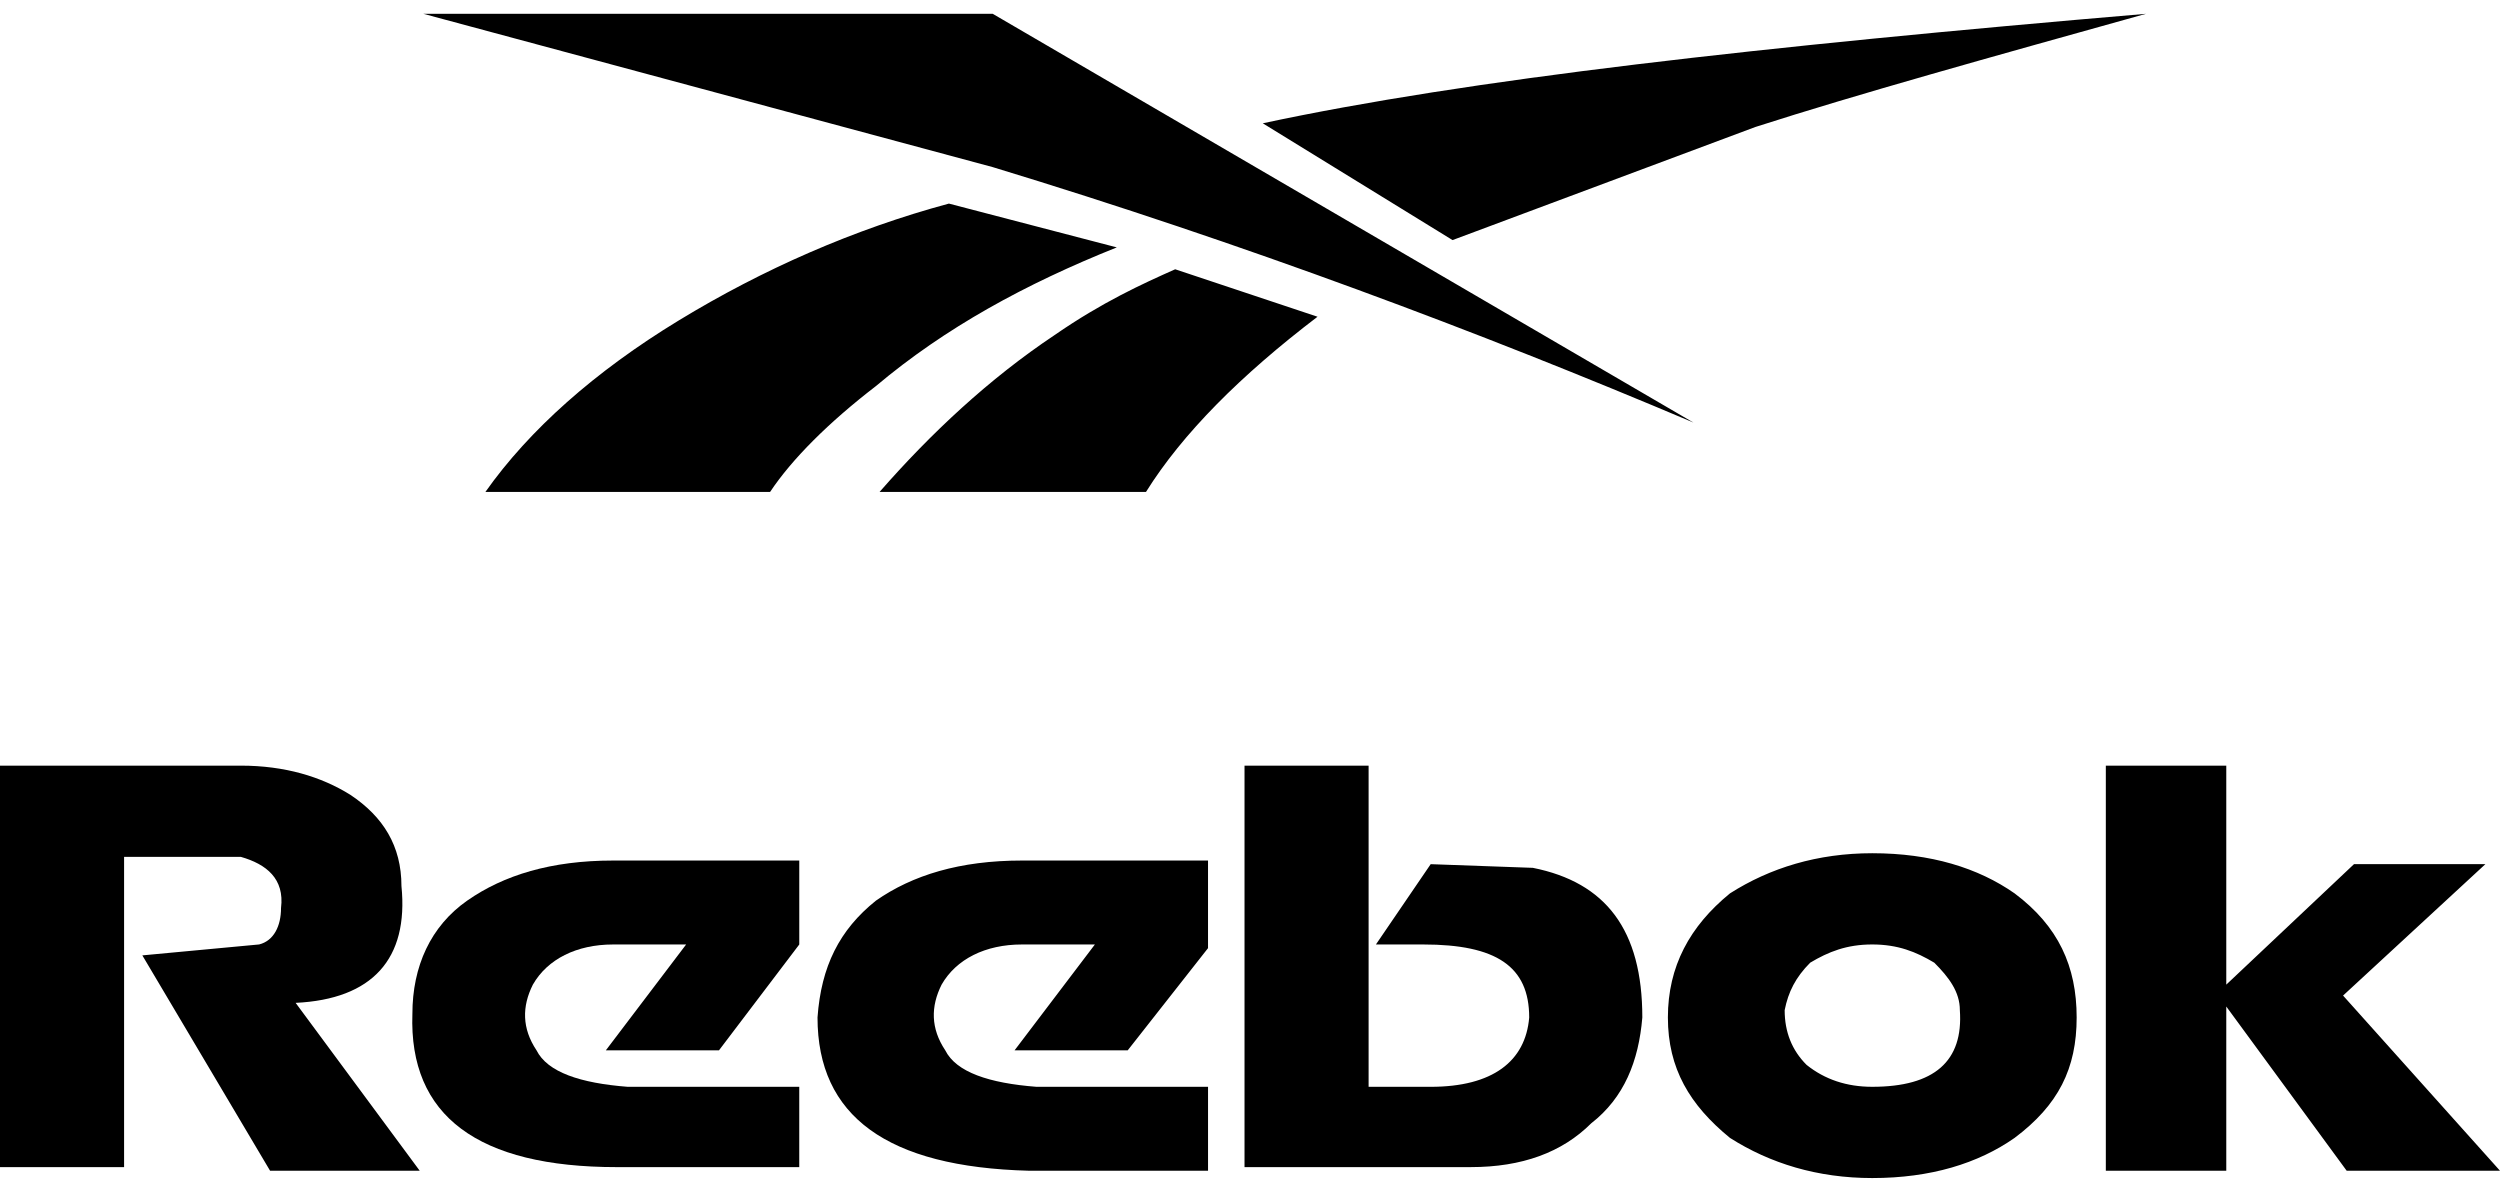 <svg width="172" height="82" viewBox="0 0 172 82" fill="none" xmlns="http://www.w3.org/2000/svg">
<path fill-rule="evenodd" clip-rule="evenodd" d="M138.605 61.465C136.094 59.708 132.831 58.702 128.811 58.702C125.045 58.702 121.781 59.708 119.021 61.465C116.258 63.722 114.751 66.488 114.751 70.001C114.751 73.517 116.258 76.028 119.021 78.287C121.781 80.044 125.046 81.05 128.811 81.05C132.831 81.05 136.094 80.044 138.605 78.287C141.618 76.028 142.874 73.517 142.874 70.001C142.873 66.488 141.618 63.722 138.605 61.465ZM128.81 64.979C130.569 64.979 131.824 65.482 133.08 66.234C134.086 67.24 134.838 68.242 134.838 69.499C135.087 73.014 133.08 74.772 128.81 74.772C127.052 74.772 125.547 74.269 124.292 73.263C123.286 72.259 122.785 71.004 122.785 69.498C123.034 68.241 123.539 67.239 124.541 66.233C125.797 65.482 127.052 64.979 128.81 64.979ZM170.994 59.454H161.955L153.168 67.743V52.677H144.881V80.547H153.168V69.248L161.452 80.547H172L161.203 68.495L170.994 59.454ZM70.307 59.205C66.037 59.205 62.774 60.21 60.263 61.965C57.752 63.976 56.496 66.488 56.245 70.001C56.245 76.78 61.016 80.297 70.809 80.547H83.113V74.773H71.311C68.047 74.52 65.787 73.767 65.033 72.261C64.029 70.754 64.029 69.249 64.782 67.743C65.787 65.986 67.795 64.98 70.307 64.98H75.328L69.804 72.261H77.588L83.112 65.232V59.206L70.307 59.205ZM94.16 52.677H85.623V80.297H101.19C104.707 80.297 107.467 79.291 109.477 77.283C111.737 75.525 112.741 73.014 112.992 70.001C112.992 63.975 110.482 60.709 105.46 59.707L98.431 59.455L94.663 64.98H97.928C102.95 64.98 105.209 66.489 105.209 70.002C104.958 73.015 102.699 74.773 98.431 74.773H94.16V52.677ZM0 52.677V80.297H8.537V58.953H16.572C18.329 59.454 19.585 60.459 19.335 62.466C19.335 63.721 18.832 64.727 17.828 64.978L9.793 65.73L18.581 80.546H28.876L20.339 68.997C25.612 68.744 28.123 65.984 27.62 60.962C27.62 58.198 26.364 56.189 24.105 54.684C22.096 53.429 19.585 52.676 16.572 52.676L0 52.677Z" fill="black"/>
<path fill-rule="evenodd" clip-rule="evenodd" d="M42.184 59.205C37.915 59.205 34.651 60.21 32.14 61.965C29.629 63.722 28.373 66.488 28.373 69.751C28.123 76.78 32.894 80.298 42.435 80.298H54.989V74.773H43.189C39.924 74.52 37.665 73.767 36.912 72.261C35.907 70.754 35.907 69.249 36.661 67.743C37.665 65.986 39.673 64.98 42.184 64.98H47.206L41.683 72.261H49.467L54.99 64.98V59.206L42.184 59.205ZM86.879 8.483L99.935 16.518L120.775 8.735C127.808 6.475 136.847 3.963 147.643 0.95C121.028 3.21 100.94 5.469 86.879 8.483ZM76.836 17.021L65.285 14.007C58.757 15.766 52.48 18.527 46.705 22.043C40.929 25.557 36.41 29.577 33.396 33.845H52.982C54.489 31.584 57 29.073 60.264 26.562C65.033 22.545 70.558 19.532 76.836 17.021ZM90.646 21.791L80.853 18.526C78.593 19.532 75.832 20.787 72.566 23.046C68.047 26.059 64.029 29.826 60.515 33.845H78.844C81.355 29.826 85.372 25.809 90.646 21.791ZM68.299 0.95H29.128L68.298 11.497C85.623 16.768 101.692 22.796 116.51 29.073L68.299 0.95Z" fill="black"/>
</svg>
